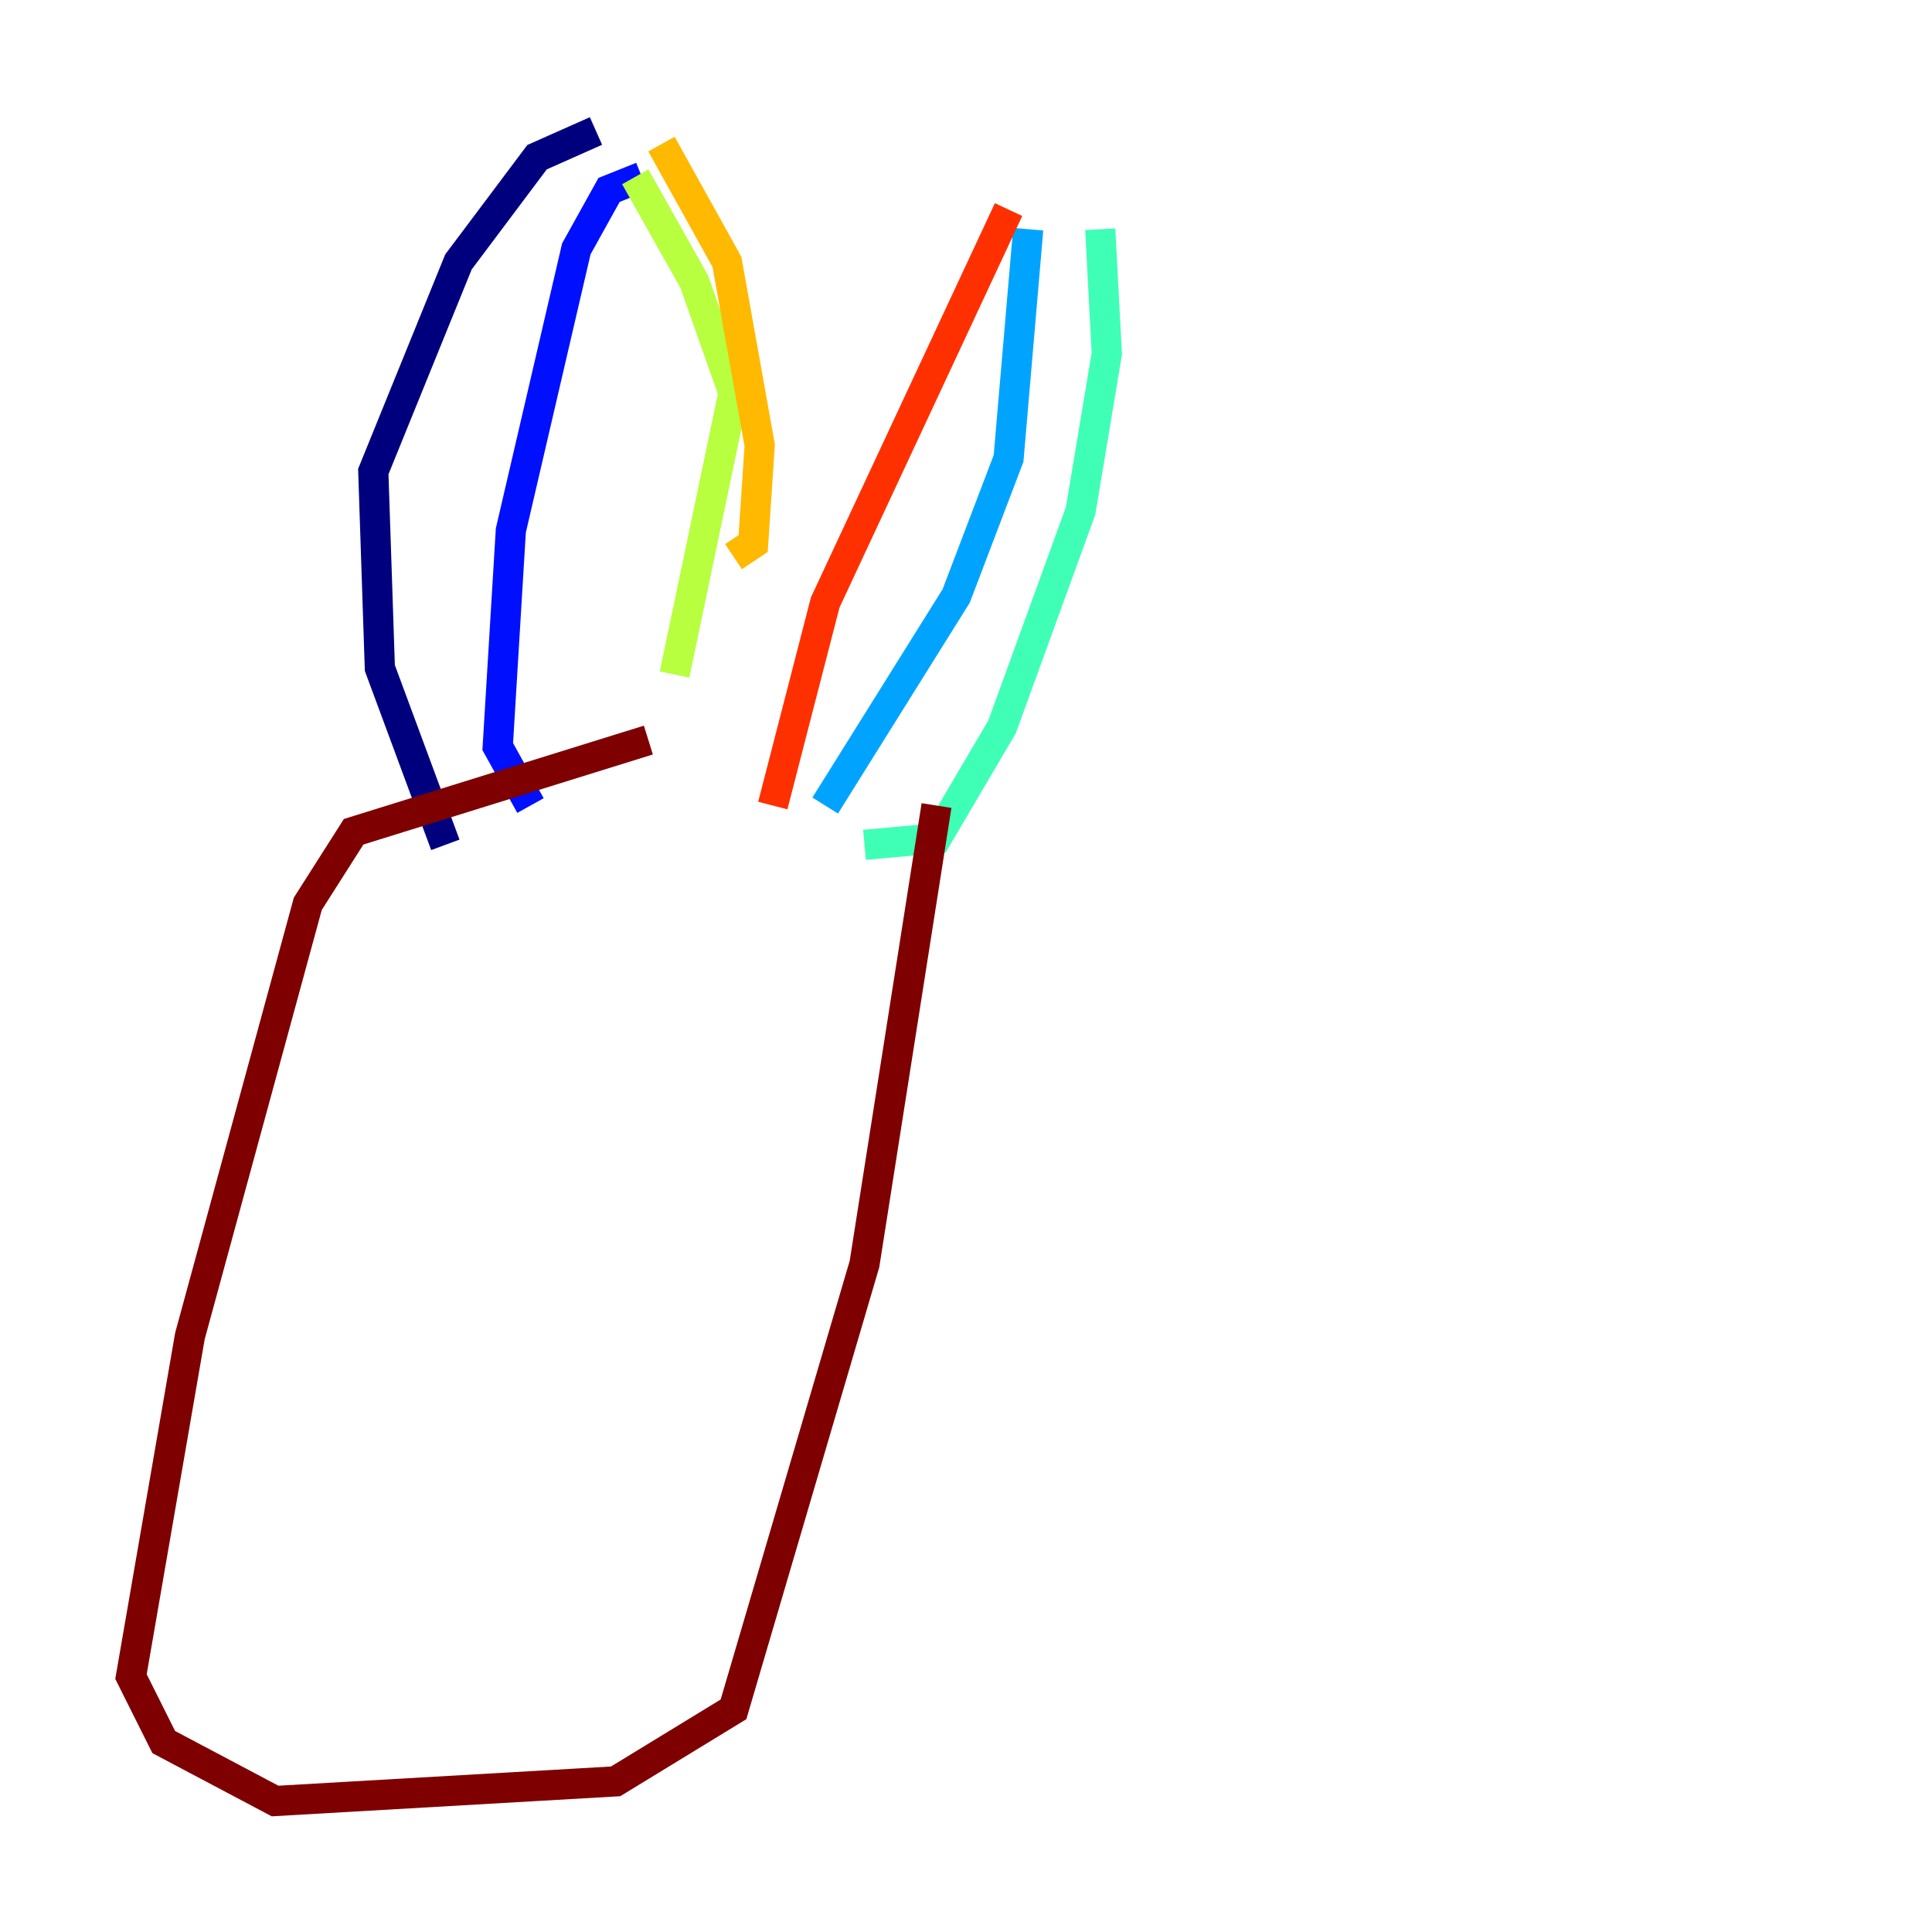 <?xml version="1.0" encoding="utf-8" ?>
<svg baseProfile="tiny" height="128" version="1.2" viewBox="0,0,128,128" width="128" xmlns="http://www.w3.org/2000/svg" xmlns:ev="http://www.w3.org/2001/xml-events" xmlns:xlink="http://www.w3.org/1999/xlink"><defs /><polyline fill="none" points="39.485,8.678 35.58,10.414 30.373,17.356 24.732,31.241 25.166,44.258 29.505,55.973" stroke="#00007f" stroke-width="2" /><polyline fill="none" points="42.522,11.715 40.352,12.583 38.183,16.488 33.844,35.146 32.976,49.464 35.146,53.37" stroke="#0010ff" stroke-width="2" /><polyline fill="none" points="68.122,15.186 66.82,30.373 63.349,39.485 54.671,53.37" stroke="#00a4ff" stroke-width="2" /><polyline fill="none" points="72.895,15.186 73.329,23.43 71.593,33.844 66.386,48.163 62.047,55.539 57.275,55.973" stroke="#3fffb7" stroke-width="2" /><polyline fill="none" points="42.088,11.715 45.993,18.658 48.597,26.034 44.691,44.691" stroke="#b7ff3f" stroke-width="2" /><polyline fill="none" points="43.824,9.546 48.163,17.356 50.332,29.505 49.898,36.014 48.597,36.881" stroke="#ffb900" stroke-width="2" /><polyline fill="none" points="66.82,13.885 54.671,39.919 51.2,53.37" stroke="#ff3000" stroke-width="2" /><polyline fill="none" points="42.956,49.031 23.43,55.105 20.393,59.878 12.583,88.515 8.678,111.078 10.848,115.417 18.224,119.322 40.786,118.02 48.597,113.248 57.275,83.742 62.047,53.37" stroke="#7f0000" stroke-width="2" /></svg>